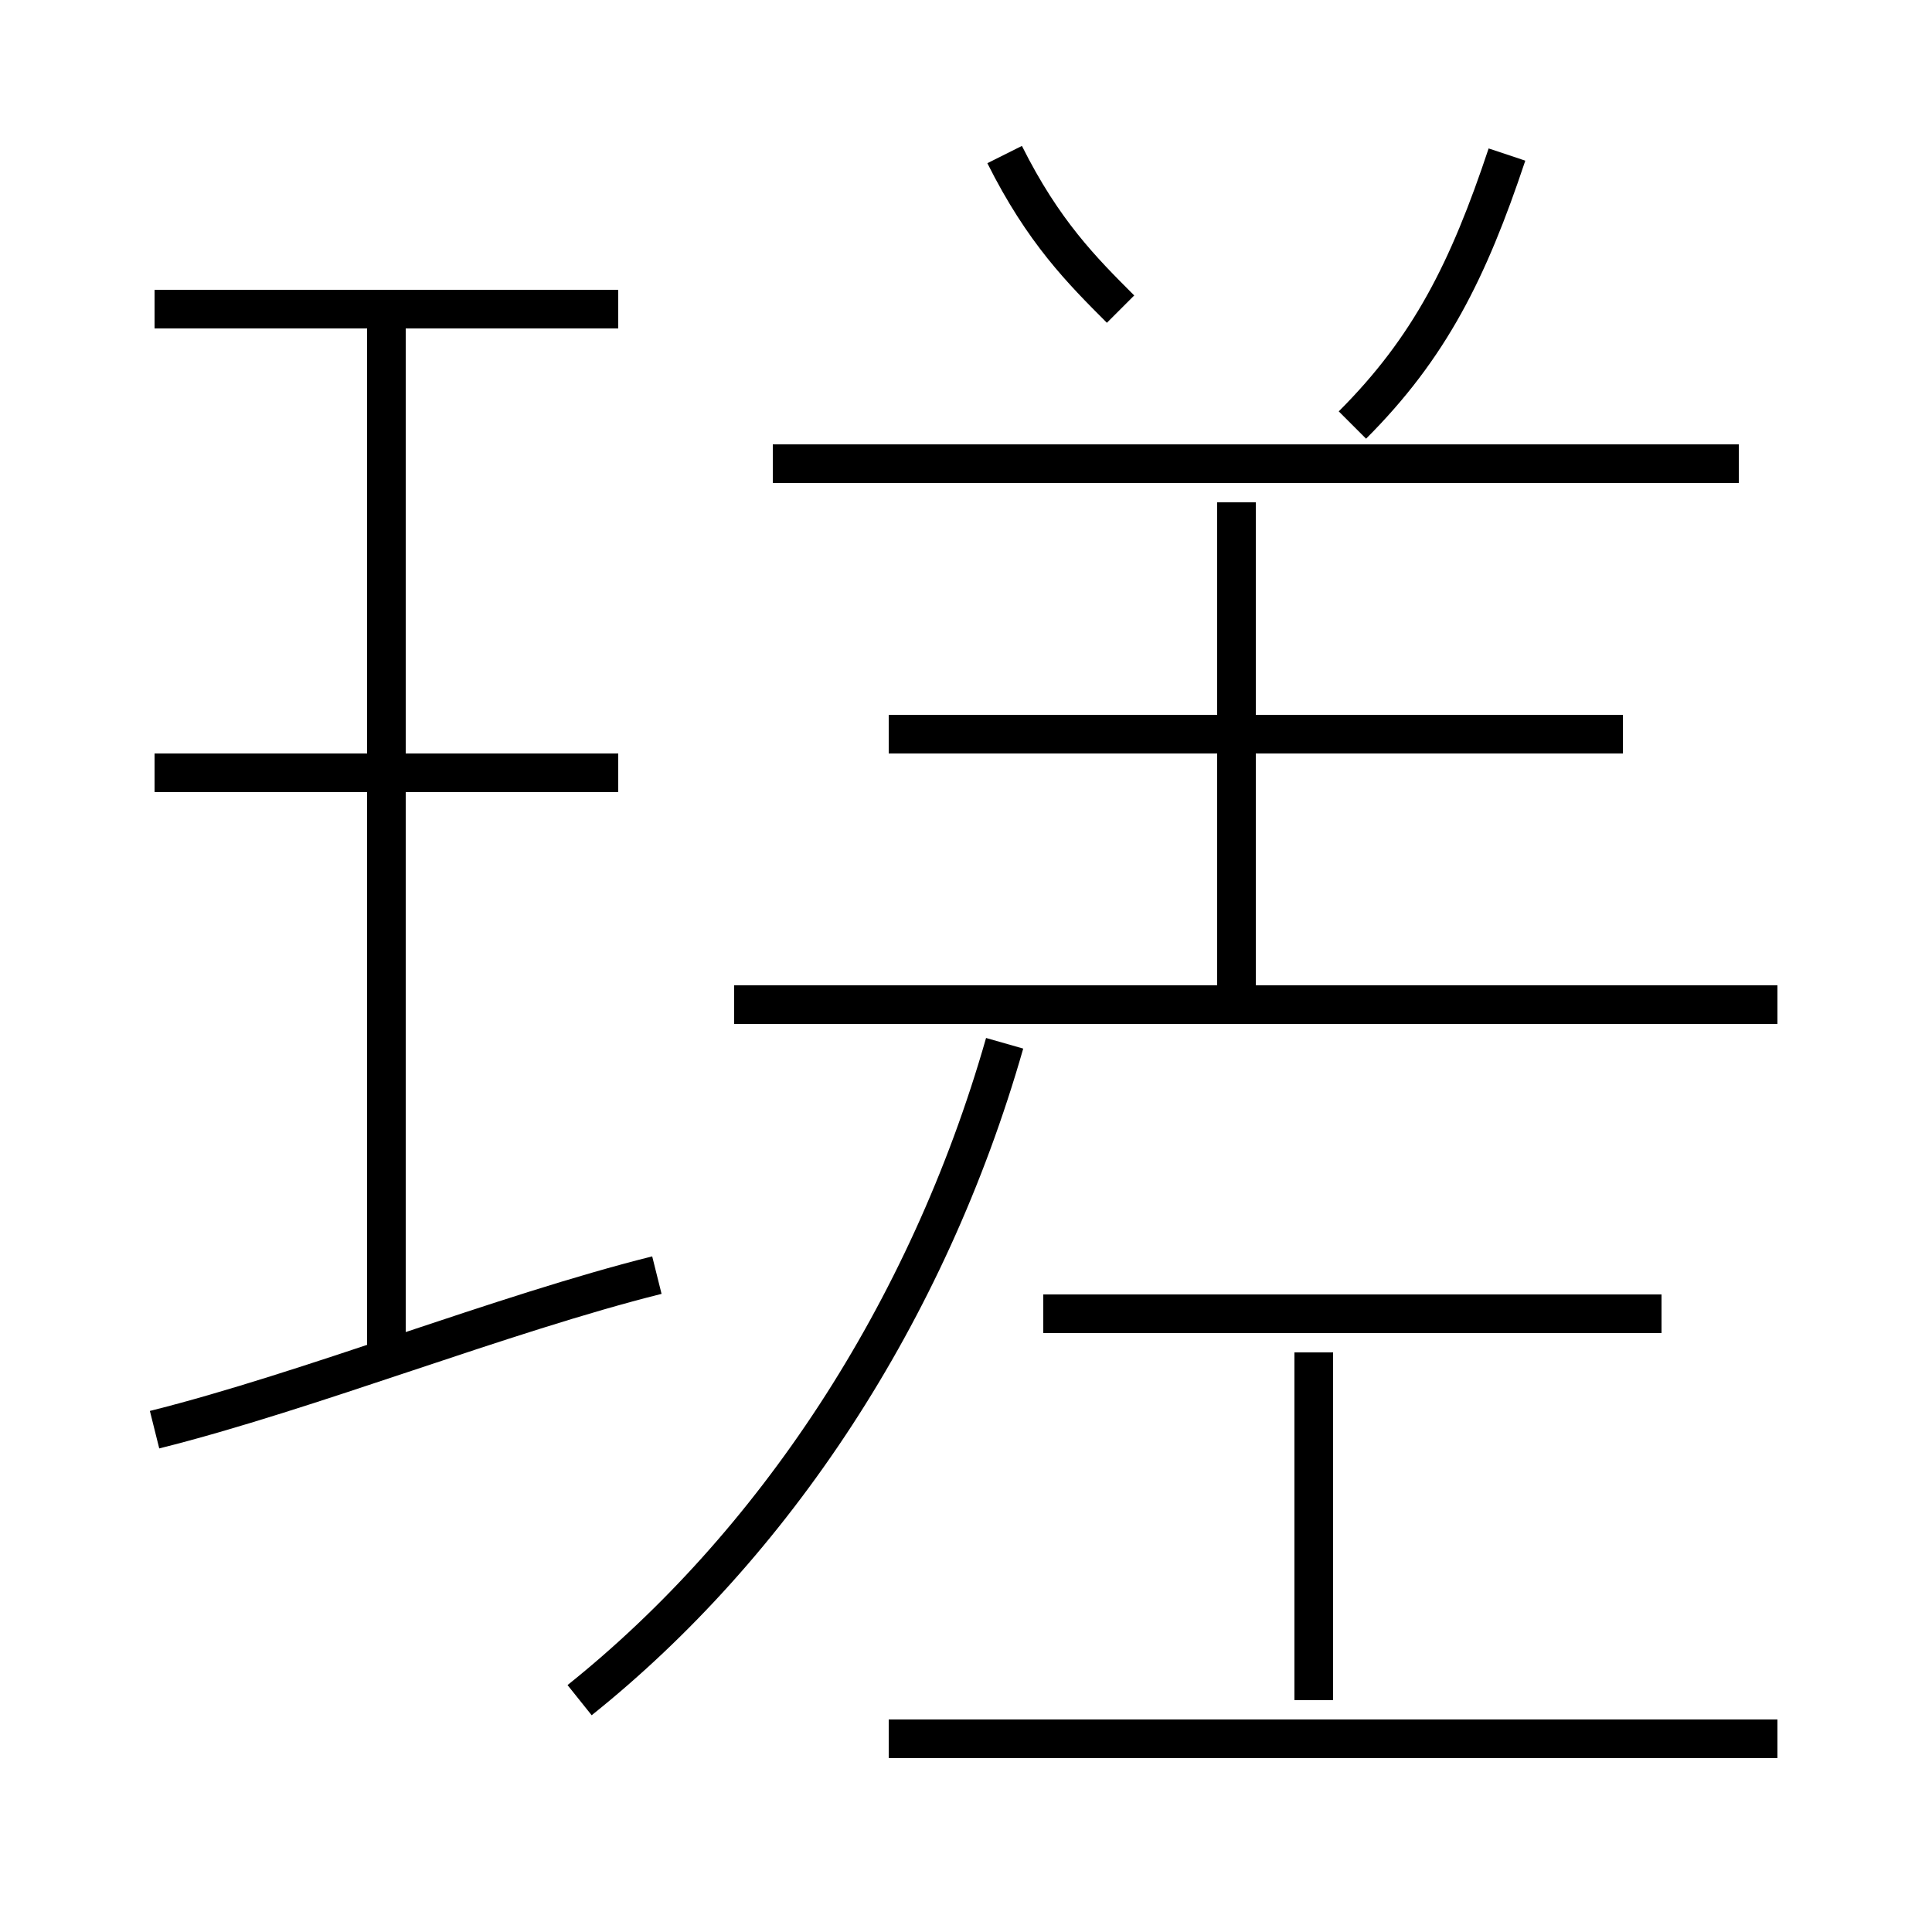 <?xml version='1.0' encoding='utf8'?>
<svg viewBox="0.0 -6.0 50.0 50.0" version="1.1" xmlns="http://www.w3.org/2000/svg">
<rect x="0.0" y="-6.0" width="50.0" height="50.0" fill="#808080" stroke="none"/>
<rect x="-1000" y="-1000" width="2000" height="2000" stroke="white" fill="white"/>
<g style="fill:white;stroke:#000000;  stroke-width:1">
<path d="M 15 0 C 20 -4 24 -10 26 -17 M 4 -7 C 8 -8 13 -10 17 -11 M 10 -9 L 10 -36 M 16 -24 L 4 -24 M 46 1 L 23 1 M 34 0 L 34 -9 M 43 -10 L 27 -10 M 16 -36 L 4 -36 M 46 -18 L 19 -18 M 32 -18 L 32 -31 M 42 -25 L 23 -25 M 45 -32 L 20 -32 M 29 -36 C 28 -37 27 -38 26 -40 M 35 -33 C 37 -35 38 -37 39 -40" transform="translate(0.0 38.0)" />
</g>
</svg>